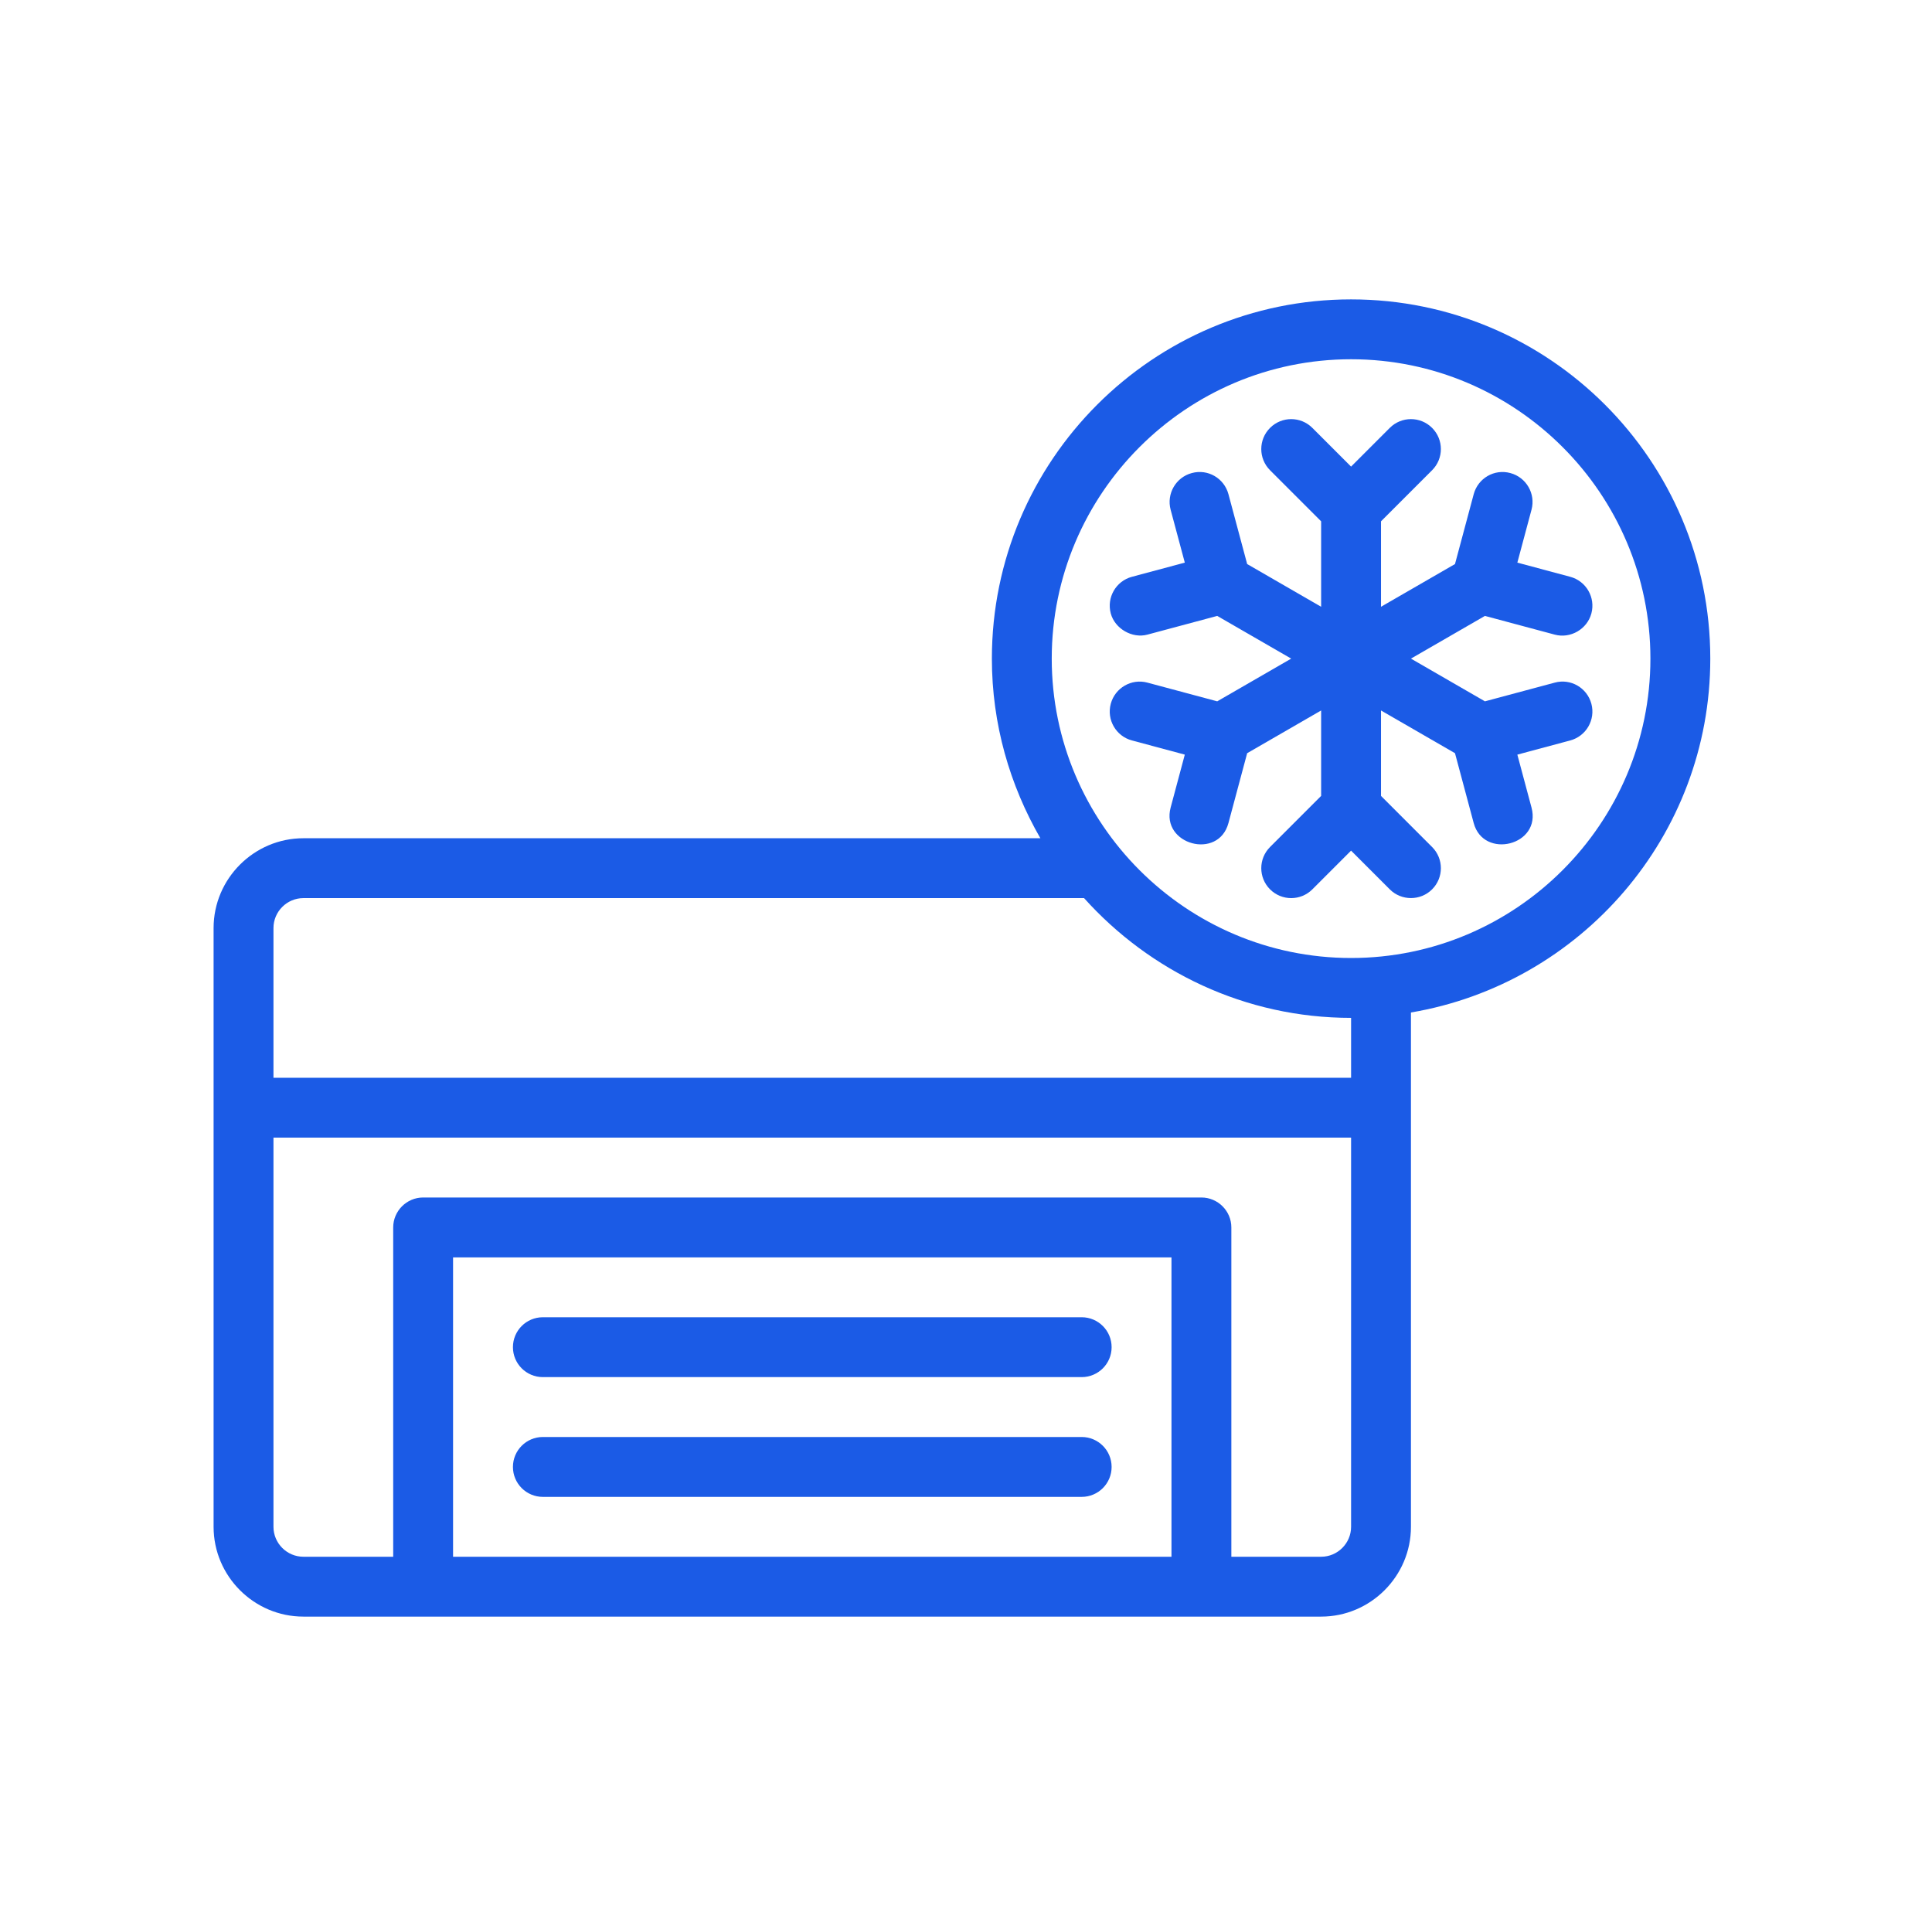 <svg width="119" height="118" viewBox="0 0 119 118" fill="none" xmlns="http://www.w3.org/2000/svg">
<path d="M95.762 42.041L91.463 43.193L86.906 40.562L91.463 37.932C91.463 37.932 95.762 39.084 95.762 39.084C96.733 39.347 97.761 38.746 98.02 37.781C98.283 36.798 97.7 35.786 96.716 35.523L93.46 34.65L94.332 31.392C94.596 30.409 94.012 29.397 93.028 29.134C92.036 28.864 91.034 29.457 90.771 30.438L89.619 34.738L85.062 37.369V32.107L88.209 28.96C88.93 28.24 88.93 27.073 88.209 26.353C87.489 25.632 86.322 25.632 85.602 26.353L83.218 28.737L80.834 26.353C80.114 25.632 78.947 25.632 78.227 26.353C77.507 27.073 77.507 28.24 78.227 28.96L81.374 32.107V37.369L76.818 34.738L75.666 30.438C75.402 29.453 74.396 28.864 73.408 29.134C72.425 29.397 71.841 30.409 72.104 31.392L72.977 34.65L69.721 35.523C68.737 35.786 68.153 36.797 68.417 37.781C68.668 38.716 69.734 39.339 70.675 39.084L74.974 37.932L79.53 40.562L74.974 43.193L70.675 42.041C69.695 41.776 68.68 42.361 68.417 43.344C68.153 44.327 68.737 45.339 69.721 45.602L72.977 46.475L72.105 49.733C71.493 52.014 75.049 52.99 75.666 50.687L76.818 46.387L81.374 43.756V49.018L78.227 52.165C77.507 52.885 77.507 54.052 78.227 54.772C78.947 55.492 80.114 55.492 80.834 54.772L83.218 52.388C83.218 52.388 85.602 54.772 85.603 54.773C86.318 55.488 87.492 55.49 88.209 54.772C88.93 54.052 88.93 52.885 88.209 52.165L85.062 49.018V43.756L89.619 46.387L90.771 50.687C91.376 52.949 94.959 52.069 94.332 49.733L93.46 46.475L96.716 45.602C97.7 45.339 98.283 44.327 98.02 43.344C97.756 42.359 96.742 41.771 95.762 42.041Z" fill="#1B5BE6"/>
<path d="M83.219 18.438C71.013 18.438 61.094 28.357 61.094 40.562C61.094 44.6 62.2 48.361 64.081 51.625H18.688C15.645 51.625 13.156 54.114 13.156 57.156V94.031C13.156 97.073 15.645 99.562 18.688 99.562H81.375C84.417 99.562 86.906 97.073 86.906 94.031V62.356C97.36 60.586 105.344 51.496 105.344 40.562C105.344 28.357 95.424 18.438 83.219 18.438ZM72.156 95.875H27.906V77.438H72.156V95.875ZM83.219 94.031C83.219 95.045 82.389 95.875 81.375 95.875H75.844V75.594C75.844 74.58 75.014 73.75 74 73.75H26.062C25.049 73.75 24.219 74.58 24.219 75.594V95.875H18.688C17.674 95.875 16.844 95.045 16.844 94.031V70.062H83.219V94.031ZM83.219 66.375H16.844V57.156C16.844 56.142 17.674 55.312 18.688 55.312H66.772C70.829 59.83 76.692 62.688 83.219 62.688V66.375ZM83.219 59C73.06 59 64.781 50.722 64.781 40.562C64.781 30.403 73.06 22.125 83.219 22.125C93.378 22.125 101.656 30.403 101.656 40.562C101.656 50.722 93.378 59 83.219 59Z" fill="#1B5BE6"/>
<path d="M66.625 81.125H33.438C32.419 81.125 31.594 81.95 31.594 82.969C31.594 83.988 32.419 84.812 33.438 84.812H66.625C67.643 84.812 68.469 83.988 68.469 82.969C68.469 81.95 67.643 81.125 66.625 81.125Z" fill="#1B5BE6"/>
<path d="M66.625 88.5H33.438C32.419 88.5 31.594 89.325 31.594 90.344C31.594 91.363 32.419 92.188 33.438 92.188H66.625C67.643 92.188 68.469 91.363 68.469 90.344C68.469 89.325 67.643 88.5 66.625 88.5Z" fill="#1B5BE6"/>
</svg>
